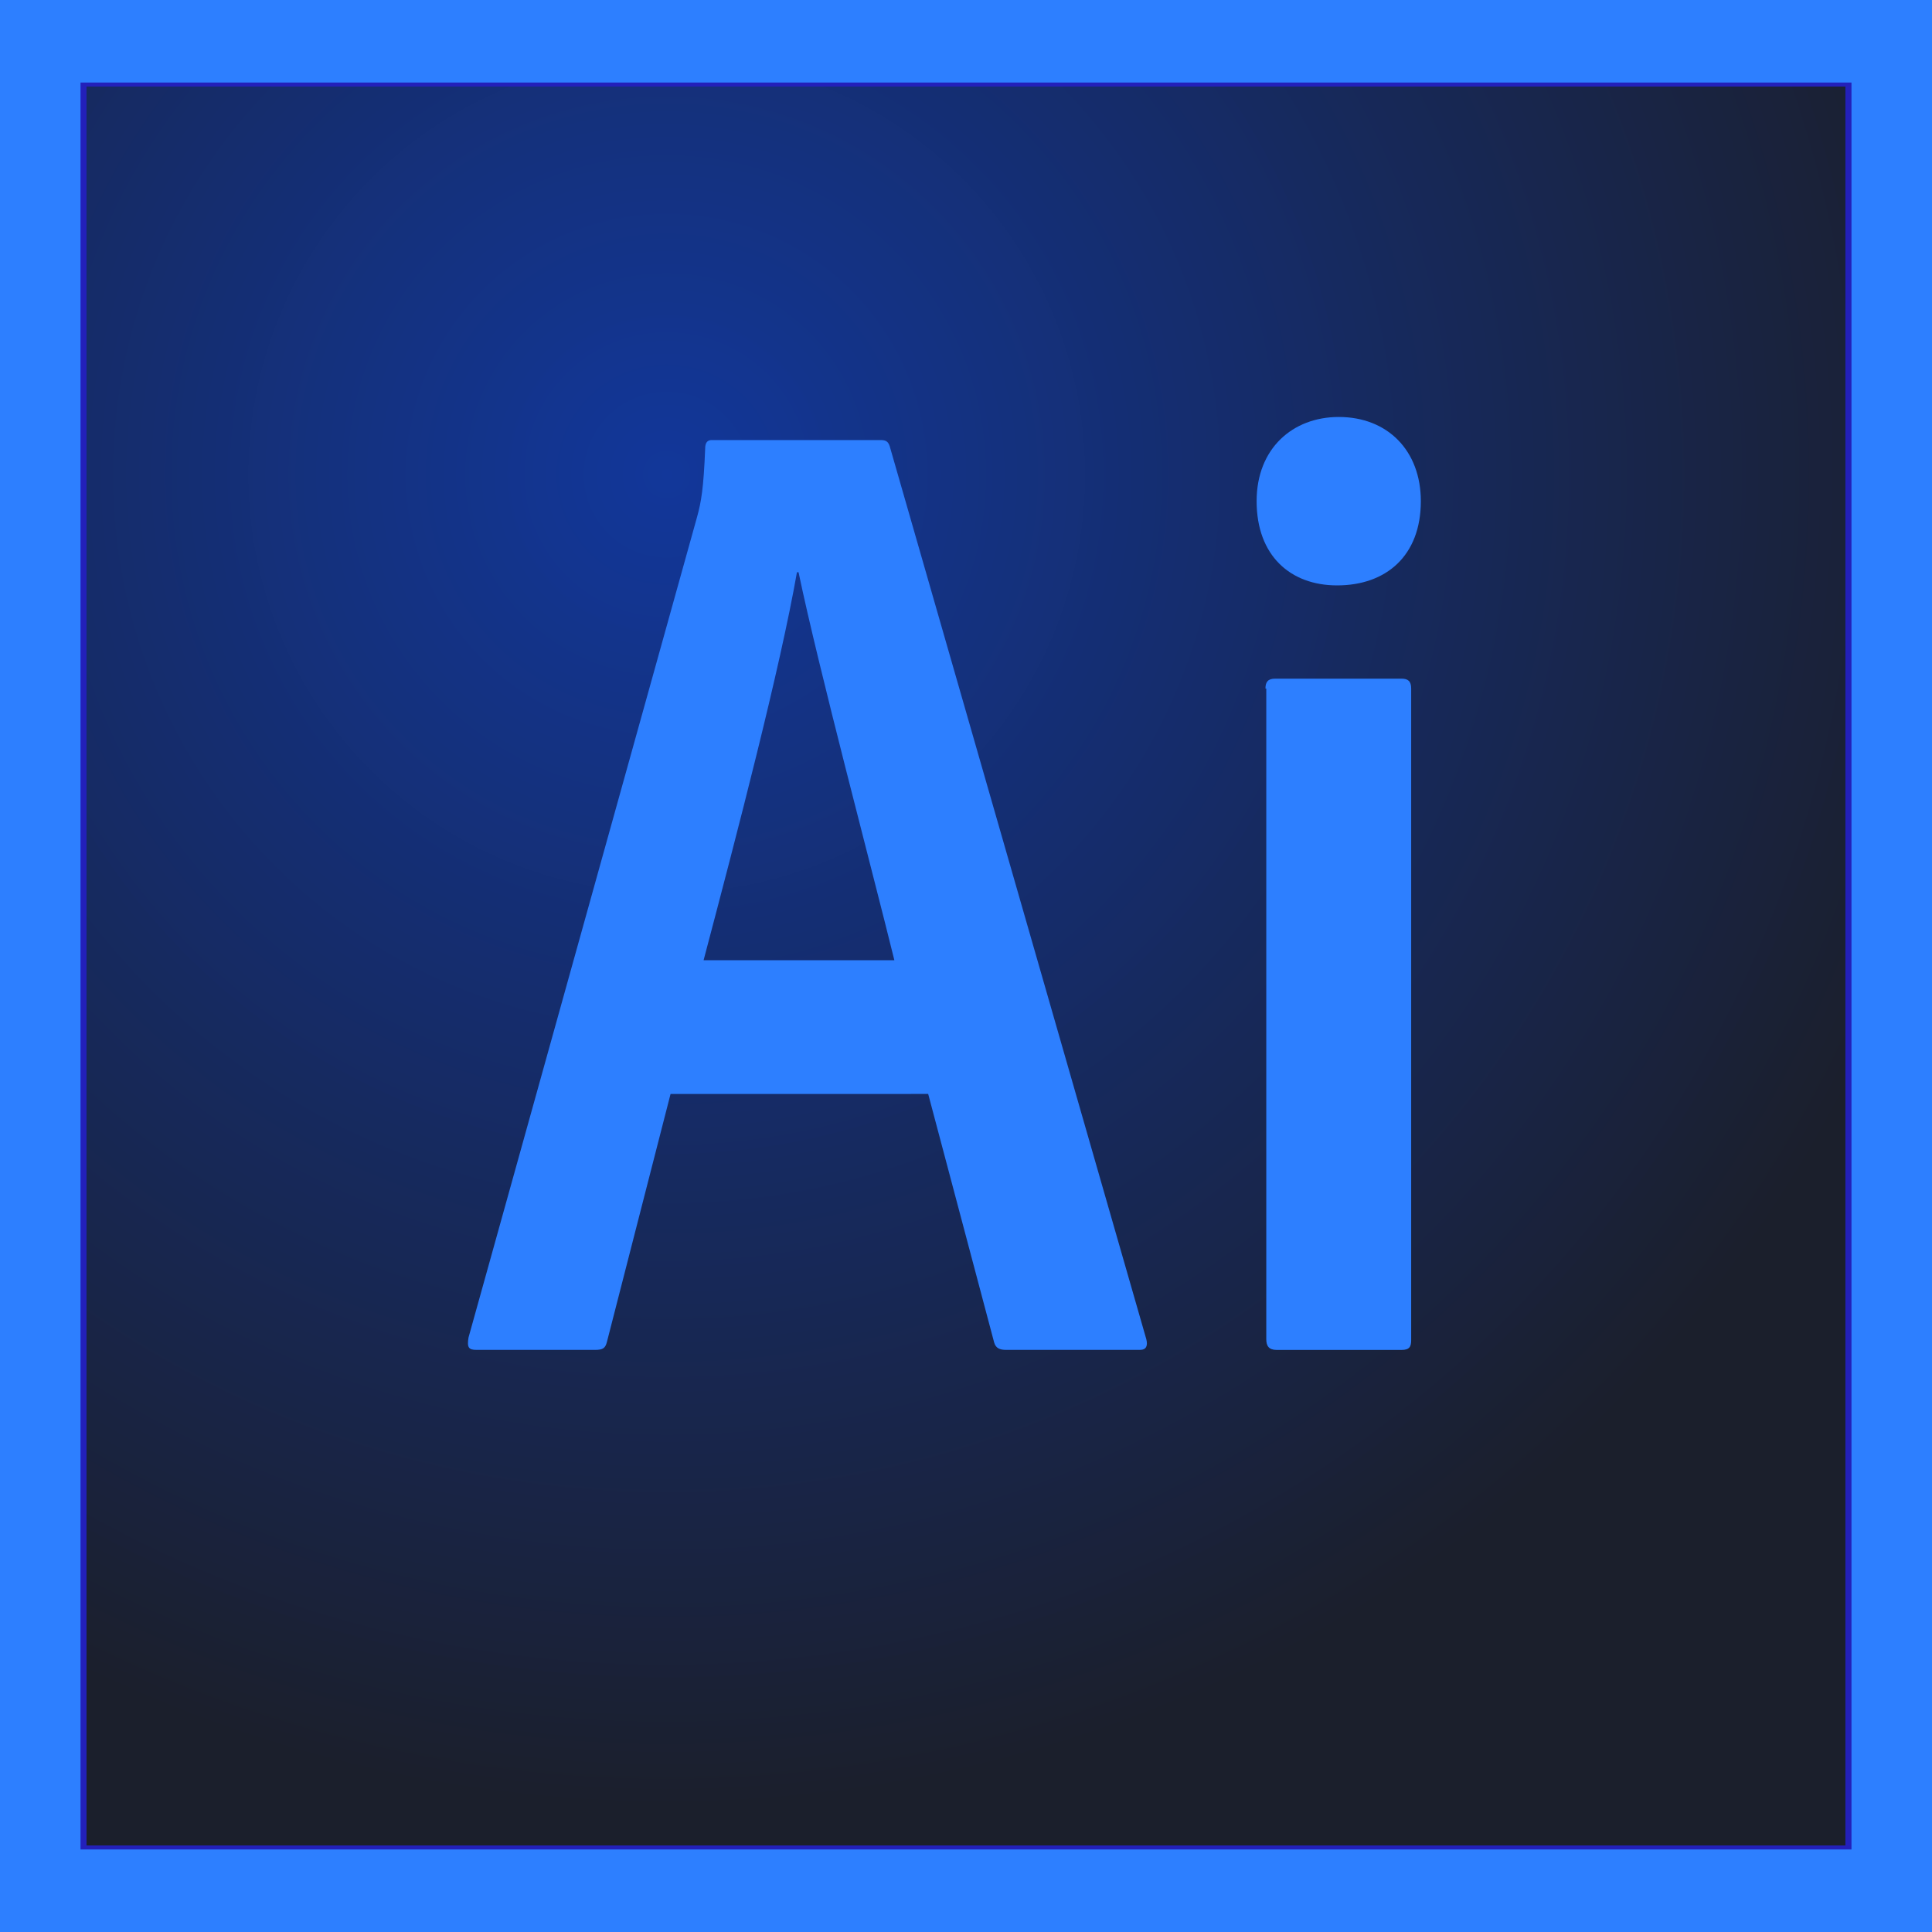 <svg width="40" height="40" viewBox="0 0 40 40" fill="none" xmlns="http://www.w3.org/2000/svg">
<g clip-path="url(#clip0_152_32)">
<rect width="40" height="40" fill="#2320BA"/>
<path d="M1.791 1.792H38.207V38.208H1.791V1.792Z" fill="url(#paint0_radial_152_32)"/>
<path d="M1.667 1.709H38.333V38.291H1.667V1.709ZM0 40H40V0H0V40ZM26.2 14.256C26.2 14.12 26.25 14.051 26.4 14.051H29.017C29.15 14.051 29.217 14.102 29.217 14.256V27.744C29.217 27.88 29.183 27.949 29.017 27.949H26.433C26.267 27.949 26.217 27.863 26.217 27.727V14.256H26.2ZM26.017 10.376C26.017 9.282 26.767 8.633 27.717 8.633C28.733 8.633 29.417 9.334 29.417 10.376C29.417 11.505 28.7 12.12 27.683 12.12C26.717 12.12 26.017 11.505 26.017 10.376ZM18.517 19.881C18.05 17.983 16.95 13.847 16.533 11.847H16.5C16.15 13.847 15.267 17.231 14.567 19.881H18.517ZM13.883 22.65L12.567 27.778C12.533 27.914 12.483 27.948 12.317 27.948H9.867C9.7 27.948 9.667 27.897 9.7 27.692L14.433 10.7C14.517 10.393 14.567 10.119 14.6 9.282C14.6 9.162 14.65 9.111 14.733 9.111H18.233C18.35 9.111 18.4 9.145 18.433 9.282L23.733 27.726C23.767 27.863 23.733 27.948 23.6 27.948H20.833C20.7 27.948 20.617 27.914 20.583 27.795L19.217 22.649L13.883 22.65Z" fill="#2D7FFF"/>
</g>
<defs>
<radialGradient id="paint0_radial_152_32" cx="0" cy="0" r="1" gradientUnits="userSpaceOnUse" gradientTransform="translate(13.785 9.796) scale(27.676 27.676)">
<stop stop-color="#113799" stop-opacity="0.98"/>
<stop offset="1" stop-color="#1B1F2C"/>
</radialGradient>
<clipPath id="clip0_152_32">
<rect width="40" height="40" fill="white"/>
</clipPath>
</defs>
</svg>
